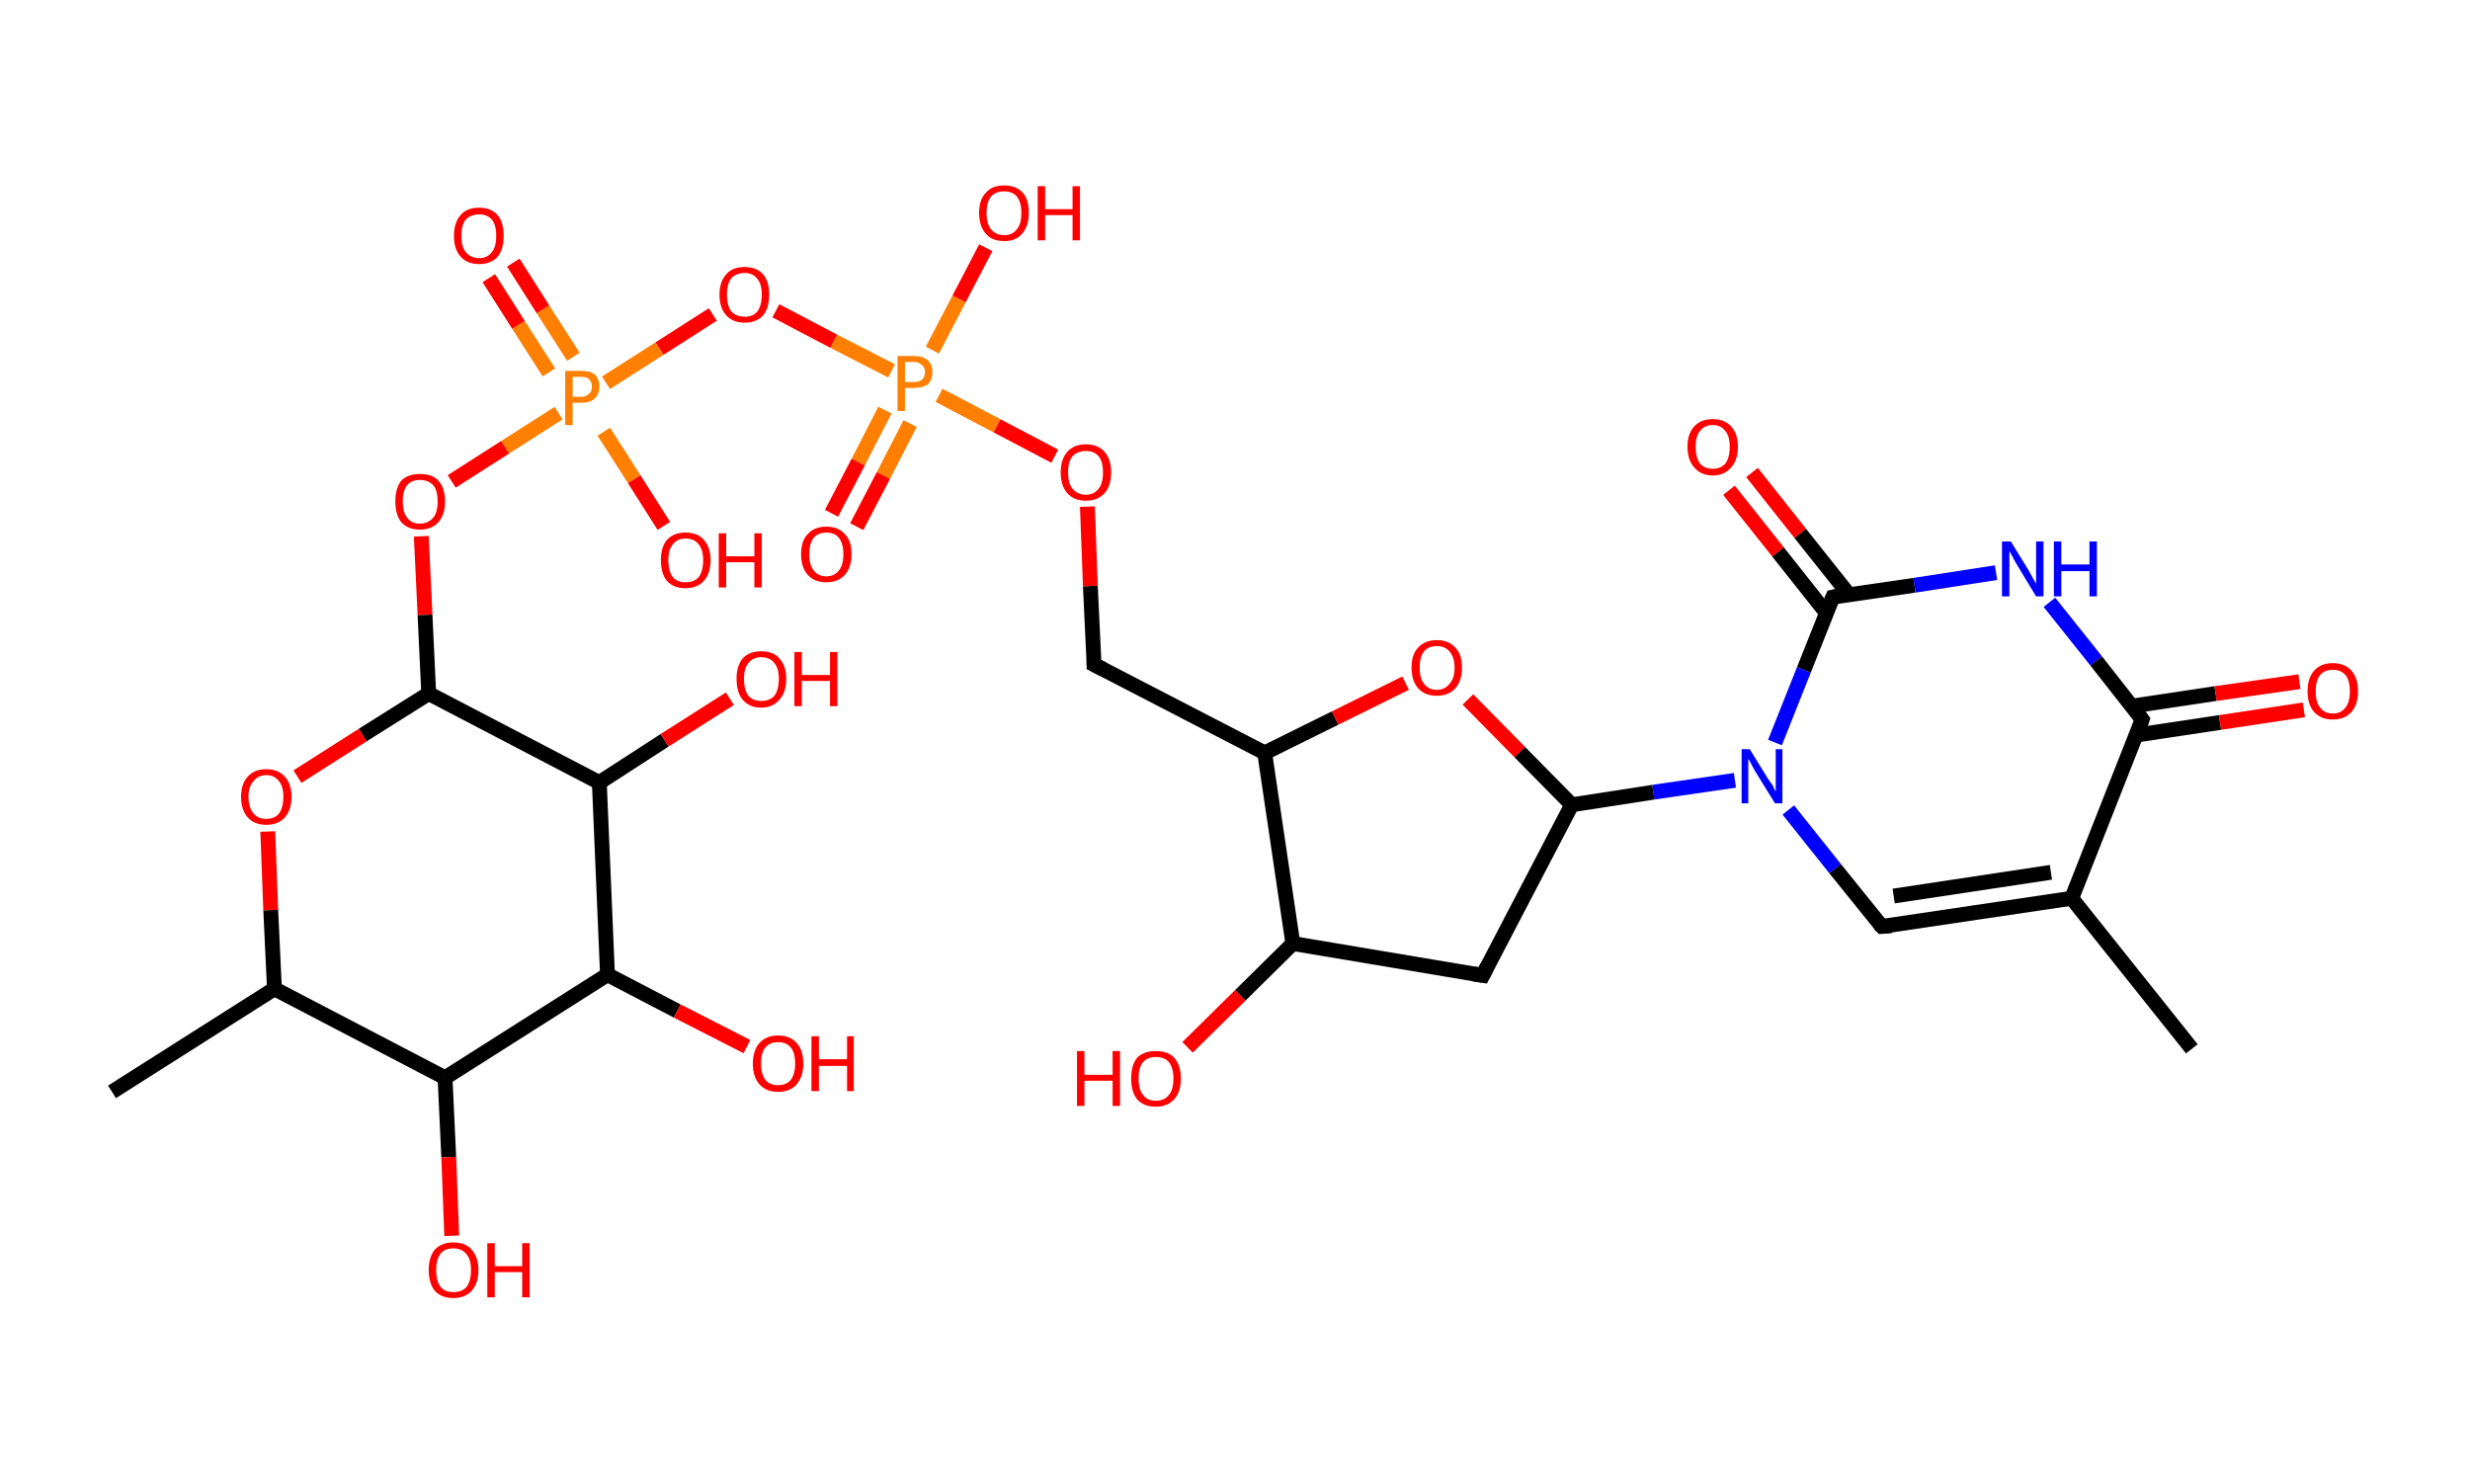 <?xml version='1.0' encoding='ASCII' standalone='yes'?>
<svg xmlns="http://www.w3.org/2000/svg" xmlns:rdkit="http://www.rdkit.org/xml" xmlns:xlink="http://www.w3.org/1999/xlink" version="1.1" baseProfile="full" xml:space="preserve" width="333px" height="200px" viewBox="0 0 333 200">
<!-- END OF HEADER -->
<rect style="opacity:1.0;fill:#FFFFFF;stroke:none" width="333.0" height="200.0" x="0.0" y="0.0"> </rect>
<path class="bond-0 atom-0 atom-1" d="M 295.5,141.4 L 279.3,121.1" style="fill:none;fill-rule:evenodd;stroke:#000000;stroke-width:2.0px;stroke-linecap:butt;stroke-linejoin:miter;stroke-opacity:1"/>
<path class="bond-1 atom-1 atom-2" d="M 279.3,121.1 L 253.7,124.9" style="fill:none;fill-rule:evenodd;stroke:#000000;stroke-width:2.0px;stroke-linecap:butt;stroke-linejoin:miter;stroke-opacity:1"/>
<path class="bond-1 atom-1 atom-2" d="M 276.5,117.6 L 255.3,120.8" style="fill:none;fill-rule:evenodd;stroke:#000000;stroke-width:2.0px;stroke-linecap:butt;stroke-linejoin:miter;stroke-opacity:1"/>
<path class="bond-2 atom-2 atom-3" d="M 253.7,124.9 L 247.4,117.1" style="fill:none;fill-rule:evenodd;stroke:#000000;stroke-width:2.0px;stroke-linecap:butt;stroke-linejoin:miter;stroke-opacity:1"/>
<path class="bond-2 atom-2 atom-3" d="M 247.4,117.1 L 241.1,109.2" style="fill:none;fill-rule:evenodd;stroke:#0000FF;stroke-width:2.0px;stroke-linecap:butt;stroke-linejoin:miter;stroke-opacity:1"/>
<path class="bond-3 atom-3 atom-4" d="M 233.9,105.2 L 222.9,106.8" style="fill:none;fill-rule:evenodd;stroke:#0000FF;stroke-width:2.0px;stroke-linecap:butt;stroke-linejoin:miter;stroke-opacity:1"/>
<path class="bond-3 atom-3 atom-4" d="M 222.9,106.8 L 211.9,108.5" style="fill:none;fill-rule:evenodd;stroke:#000000;stroke-width:2.0px;stroke-linecap:butt;stroke-linejoin:miter;stroke-opacity:1"/>
<path class="bond-4 atom-4 atom-5" d="M 211.9,108.5 L 199.9,131.5" style="fill:none;fill-rule:evenodd;stroke:#000000;stroke-width:2.0px;stroke-linecap:butt;stroke-linejoin:miter;stroke-opacity:1"/>
<path class="bond-5 atom-5 atom-6" d="M 199.9,131.5 L 174.3,127.2" style="fill:none;fill-rule:evenodd;stroke:#000000;stroke-width:2.0px;stroke-linecap:butt;stroke-linejoin:miter;stroke-opacity:1"/>
<path class="bond-6 atom-6 atom-7" d="M 174.3,127.2 L 167.2,134.2" style="fill:none;fill-rule:evenodd;stroke:#000000;stroke-width:2.0px;stroke-linecap:butt;stroke-linejoin:miter;stroke-opacity:1"/>
<path class="bond-6 atom-6 atom-7" d="M 167.2,134.2 L 160.1,141.2" style="fill:none;fill-rule:evenodd;stroke:#FF0000;stroke-width:2.0px;stroke-linecap:butt;stroke-linejoin:miter;stroke-opacity:1"/>
<path class="bond-7 atom-6 atom-8" d="M 174.3,127.2 L 170.5,101.5" style="fill:none;fill-rule:evenodd;stroke:#000000;stroke-width:2.0px;stroke-linecap:butt;stroke-linejoin:miter;stroke-opacity:1"/>
<path class="bond-8 atom-8 atom-9" d="M 170.5,101.5 L 147.5,89.6" style="fill:none;fill-rule:evenodd;stroke:#000000;stroke-width:2.0px;stroke-linecap:butt;stroke-linejoin:miter;stroke-opacity:1"/>
<path class="bond-9 atom-9 atom-10" d="M 147.5,89.6 L 147.0,79.0" style="fill:none;fill-rule:evenodd;stroke:#000000;stroke-width:2.0px;stroke-linecap:butt;stroke-linejoin:miter;stroke-opacity:1"/>
<path class="bond-9 atom-9 atom-10" d="M 147.0,79.0 L 146.6,68.3" style="fill:none;fill-rule:evenodd;stroke:#FF0000;stroke-width:2.0px;stroke-linecap:butt;stroke-linejoin:miter;stroke-opacity:1"/>
<path class="bond-10 atom-10 atom-11" d="M 142.2,61.5 L 134.4,57.4" style="fill:none;fill-rule:evenodd;stroke:#FF0000;stroke-width:2.0px;stroke-linecap:butt;stroke-linejoin:miter;stroke-opacity:1"/>
<path class="bond-10 atom-10 atom-11" d="M 134.4,57.4 L 126.6,53.3" style="fill:none;fill-rule:evenodd;stroke:#FF7F00;stroke-width:2.0px;stroke-linecap:butt;stroke-linejoin:miter;stroke-opacity:1"/>
<path class="bond-11 atom-11 atom-12" d="M 119.3,55.3 L 115.7,62.3" style="fill:none;fill-rule:evenodd;stroke:#FF7F00;stroke-width:2.0px;stroke-linecap:butt;stroke-linejoin:miter;stroke-opacity:1"/>
<path class="bond-11 atom-11 atom-12" d="M 115.7,62.3 L 112.1,69.2" style="fill:none;fill-rule:evenodd;stroke:#FF0000;stroke-width:2.0px;stroke-linecap:butt;stroke-linejoin:miter;stroke-opacity:1"/>
<path class="bond-11 atom-11 atom-12" d="M 122.7,57.1 L 119.1,64.1" style="fill:none;fill-rule:evenodd;stroke:#FF7F00;stroke-width:2.0px;stroke-linecap:butt;stroke-linejoin:miter;stroke-opacity:1"/>
<path class="bond-11 atom-11 atom-12" d="M 119.1,64.1 L 115.5,71.0" style="fill:none;fill-rule:evenodd;stroke:#FF0000;stroke-width:2.0px;stroke-linecap:butt;stroke-linejoin:miter;stroke-opacity:1"/>
<path class="bond-12 atom-11 atom-13" d="M 125.7,47.2 L 129.3,40.3" style="fill:none;fill-rule:evenodd;stroke:#FF7F00;stroke-width:2.0px;stroke-linecap:butt;stroke-linejoin:miter;stroke-opacity:1"/>
<path class="bond-12 atom-11 atom-13" d="M 129.3,40.3 L 132.9,33.4" style="fill:none;fill-rule:evenodd;stroke:#FF0000;stroke-width:2.0px;stroke-linecap:butt;stroke-linejoin:miter;stroke-opacity:1"/>
<path class="bond-13 atom-11 atom-14" d="M 120.2,50.0 L 112.4,46.0" style="fill:none;fill-rule:evenodd;stroke:#FF7F00;stroke-width:2.0px;stroke-linecap:butt;stroke-linejoin:miter;stroke-opacity:1"/>
<path class="bond-13 atom-11 atom-14" d="M 112.4,46.0 L 104.6,41.9" style="fill:none;fill-rule:evenodd;stroke:#FF0000;stroke-width:2.0px;stroke-linecap:butt;stroke-linejoin:miter;stroke-opacity:1"/>
<path class="bond-14 atom-14 atom-15" d="M 96.1,42.4 L 88.9,47.0" style="fill:none;fill-rule:evenodd;stroke:#FF0000;stroke-width:2.0px;stroke-linecap:butt;stroke-linejoin:miter;stroke-opacity:1"/>
<path class="bond-14 atom-14 atom-15" d="M 88.9,47.0 L 81.7,51.6" style="fill:none;fill-rule:evenodd;stroke:#FF7F00;stroke-width:2.0px;stroke-linecap:butt;stroke-linejoin:miter;stroke-opacity:1"/>
<path class="bond-15 atom-15 atom-16" d="M 77.3,48.1 L 73.2,41.7" style="fill:none;fill-rule:evenodd;stroke:#FF7F00;stroke-width:2.0px;stroke-linecap:butt;stroke-linejoin:miter;stroke-opacity:1"/>
<path class="bond-15 atom-15 atom-16" d="M 73.2,41.7 L 69.2,35.4" style="fill:none;fill-rule:evenodd;stroke:#FF0000;stroke-width:2.0px;stroke-linecap:butt;stroke-linejoin:miter;stroke-opacity:1"/>
<path class="bond-15 atom-15 atom-16" d="M 74.0,50.2 L 69.9,43.8" style="fill:none;fill-rule:evenodd;stroke:#FF7F00;stroke-width:2.0px;stroke-linecap:butt;stroke-linejoin:miter;stroke-opacity:1"/>
<path class="bond-15 atom-15 atom-16" d="M 69.9,43.8 L 65.9,37.5" style="fill:none;fill-rule:evenodd;stroke:#FF0000;stroke-width:2.0px;stroke-linecap:butt;stroke-linejoin:miter;stroke-opacity:1"/>
<path class="bond-16 atom-15 atom-17" d="M 81.4,58.2 L 85.5,64.6" style="fill:none;fill-rule:evenodd;stroke:#FF7F00;stroke-width:2.0px;stroke-linecap:butt;stroke-linejoin:miter;stroke-opacity:1"/>
<path class="bond-16 atom-15 atom-17" d="M 85.5,64.6 L 89.5,70.9" style="fill:none;fill-rule:evenodd;stroke:#FF0000;stroke-width:2.0px;stroke-linecap:butt;stroke-linejoin:miter;stroke-opacity:1"/>
<path class="bond-17 atom-15 atom-18" d="M 75.3,55.7 L 68.1,60.3" style="fill:none;fill-rule:evenodd;stroke:#FF7F00;stroke-width:2.0px;stroke-linecap:butt;stroke-linejoin:miter;stroke-opacity:1"/>
<path class="bond-17 atom-15 atom-18" d="M 68.1,60.3 L 60.9,64.9" style="fill:none;fill-rule:evenodd;stroke:#FF0000;stroke-width:2.0px;stroke-linecap:butt;stroke-linejoin:miter;stroke-opacity:1"/>
<path class="bond-18 atom-18 atom-19" d="M 56.8,72.3 L 57.3,82.9" style="fill:none;fill-rule:evenodd;stroke:#FF0000;stroke-width:2.0px;stroke-linecap:butt;stroke-linejoin:miter;stroke-opacity:1"/>
<path class="bond-18 atom-18 atom-19" d="M 57.3,82.9 L 57.8,93.5" style="fill:none;fill-rule:evenodd;stroke:#000000;stroke-width:2.0px;stroke-linecap:butt;stroke-linejoin:miter;stroke-opacity:1"/>
<path class="bond-19 atom-19 atom-20" d="M 57.8,93.5 L 48.9,99.1" style="fill:none;fill-rule:evenodd;stroke:#000000;stroke-width:2.0px;stroke-linecap:butt;stroke-linejoin:miter;stroke-opacity:1"/>
<path class="bond-19 atom-19 atom-20" d="M 48.9,99.1 L 40.1,104.7" style="fill:none;fill-rule:evenodd;stroke:#FF0000;stroke-width:2.0px;stroke-linecap:butt;stroke-linejoin:miter;stroke-opacity:1"/>
<path class="bond-20 atom-20 atom-21" d="M 36.1,112.1 L 36.5,122.7" style="fill:none;fill-rule:evenodd;stroke:#FF0000;stroke-width:2.0px;stroke-linecap:butt;stroke-linejoin:miter;stroke-opacity:1"/>
<path class="bond-20 atom-20 atom-21" d="M 36.5,122.7 L 37.0,133.3" style="fill:none;fill-rule:evenodd;stroke:#000000;stroke-width:2.0px;stroke-linecap:butt;stroke-linejoin:miter;stroke-opacity:1"/>
<path class="bond-21 atom-21 atom-22" d="M 37.0,133.3 L 15.1,147.2" style="fill:none;fill-rule:evenodd;stroke:#000000;stroke-width:2.0px;stroke-linecap:butt;stroke-linejoin:miter;stroke-opacity:1"/>
<path class="bond-22 atom-21 atom-23" d="M 37.0,133.3 L 60.0,145.3" style="fill:none;fill-rule:evenodd;stroke:#000000;stroke-width:2.0px;stroke-linecap:butt;stroke-linejoin:miter;stroke-opacity:1"/>
<path class="bond-23 atom-23 atom-24" d="M 60.0,145.3 L 60.5,156.0" style="fill:none;fill-rule:evenodd;stroke:#000000;stroke-width:2.0px;stroke-linecap:butt;stroke-linejoin:miter;stroke-opacity:1"/>
<path class="bond-23 atom-23 atom-24" d="M 60.5,156.0 L 60.9,166.6" style="fill:none;fill-rule:evenodd;stroke:#FF0000;stroke-width:2.0px;stroke-linecap:butt;stroke-linejoin:miter;stroke-opacity:1"/>
<path class="bond-24 atom-23 atom-25" d="M 60.0,145.3 L 81.9,131.4" style="fill:none;fill-rule:evenodd;stroke:#000000;stroke-width:2.0px;stroke-linecap:butt;stroke-linejoin:miter;stroke-opacity:1"/>
<path class="bond-25 atom-25 atom-26" d="M 81.9,131.4 L 91.3,136.3" style="fill:none;fill-rule:evenodd;stroke:#000000;stroke-width:2.0px;stroke-linecap:butt;stroke-linejoin:miter;stroke-opacity:1"/>
<path class="bond-25 atom-25 atom-26" d="M 91.3,136.3 L 100.7,141.1" style="fill:none;fill-rule:evenodd;stroke:#FF0000;stroke-width:2.0px;stroke-linecap:butt;stroke-linejoin:miter;stroke-opacity:1"/>
<path class="bond-26 atom-25 atom-27" d="M 81.9,131.4 L 80.8,105.5" style="fill:none;fill-rule:evenodd;stroke:#000000;stroke-width:2.0px;stroke-linecap:butt;stroke-linejoin:miter;stroke-opacity:1"/>
<path class="bond-27 atom-27 atom-28" d="M 80.8,105.5 L 89.6,99.8" style="fill:none;fill-rule:evenodd;stroke:#000000;stroke-width:2.0px;stroke-linecap:butt;stroke-linejoin:miter;stroke-opacity:1"/>
<path class="bond-27 atom-27 atom-28" d="M 89.6,99.8 L 98.4,94.2" style="fill:none;fill-rule:evenodd;stroke:#FF0000;stroke-width:2.0px;stroke-linecap:butt;stroke-linejoin:miter;stroke-opacity:1"/>
<path class="bond-28 atom-8 atom-29" d="M 170.5,101.5 L 180.0,96.8" style="fill:none;fill-rule:evenodd;stroke:#000000;stroke-width:2.0px;stroke-linecap:butt;stroke-linejoin:miter;stroke-opacity:1"/>
<path class="bond-28 atom-8 atom-29" d="M 180.0,96.8 L 189.5,92.1" style="fill:none;fill-rule:evenodd;stroke:#FF0000;stroke-width:2.0px;stroke-linecap:butt;stroke-linejoin:miter;stroke-opacity:1"/>
<path class="bond-29 atom-3 atom-30" d="M 239.3,100.1 L 243.2,90.3" style="fill:none;fill-rule:evenodd;stroke:#0000FF;stroke-width:2.0px;stroke-linecap:butt;stroke-linejoin:miter;stroke-opacity:1"/>
<path class="bond-29 atom-3 atom-30" d="M 243.2,90.3 L 247.1,80.5" style="fill:none;fill-rule:evenodd;stroke:#000000;stroke-width:2.0px;stroke-linecap:butt;stroke-linejoin:miter;stroke-opacity:1"/>
<path class="bond-30 atom-30 atom-31" d="M 249.3,80.2 L 242.7,71.9" style="fill:none;fill-rule:evenodd;stroke:#000000;stroke-width:2.0px;stroke-linecap:butt;stroke-linejoin:miter;stroke-opacity:1"/>
<path class="bond-30 atom-30 atom-31" d="M 242.7,71.9 L 236.2,63.7" style="fill:none;fill-rule:evenodd;stroke:#FF0000;stroke-width:2.0px;stroke-linecap:butt;stroke-linejoin:miter;stroke-opacity:1"/>
<path class="bond-30 atom-30 atom-31" d="M 246.2,82.6 L 239.7,74.4" style="fill:none;fill-rule:evenodd;stroke:#000000;stroke-width:2.0px;stroke-linecap:butt;stroke-linejoin:miter;stroke-opacity:1"/>
<path class="bond-30 atom-30 atom-31" d="M 239.7,74.4 L 233.1,66.1" style="fill:none;fill-rule:evenodd;stroke:#FF0000;stroke-width:2.0px;stroke-linecap:butt;stroke-linejoin:miter;stroke-opacity:1"/>
<path class="bond-31 atom-30 atom-32" d="M 247.1,80.5 L 258.1,78.9" style="fill:none;fill-rule:evenodd;stroke:#000000;stroke-width:2.0px;stroke-linecap:butt;stroke-linejoin:miter;stroke-opacity:1"/>
<path class="bond-31 atom-30 atom-32" d="M 258.1,78.9 L 269.1,77.2" style="fill:none;fill-rule:evenodd;stroke:#0000FF;stroke-width:2.0px;stroke-linecap:butt;stroke-linejoin:miter;stroke-opacity:1"/>
<path class="bond-32 atom-32 atom-33" d="M 276.3,81.2 L 282.6,89.1" style="fill:none;fill-rule:evenodd;stroke:#0000FF;stroke-width:2.0px;stroke-linecap:butt;stroke-linejoin:miter;stroke-opacity:1"/>
<path class="bond-32 atom-32 atom-33" d="M 282.6,89.1 L 288.8,97.0" style="fill:none;fill-rule:evenodd;stroke:#000000;stroke-width:2.0px;stroke-linecap:butt;stroke-linejoin:miter;stroke-opacity:1"/>
<path class="bond-33 atom-33 atom-34" d="M 288.0,99.1 L 299.3,97.4" style="fill:none;fill-rule:evenodd;stroke:#000000;stroke-width:2.0px;stroke-linecap:butt;stroke-linejoin:miter;stroke-opacity:1"/>
<path class="bond-33 atom-33 atom-34" d="M 299.3,97.4 L 310.6,95.7" style="fill:none;fill-rule:evenodd;stroke:#FF0000;stroke-width:2.0px;stroke-linecap:butt;stroke-linejoin:miter;stroke-opacity:1"/>
<path class="bond-33 atom-33 atom-34" d="M 287.4,95.2 L 298.7,93.5" style="fill:none;fill-rule:evenodd;stroke:#000000;stroke-width:2.0px;stroke-linecap:butt;stroke-linejoin:miter;stroke-opacity:1"/>
<path class="bond-33 atom-33 atom-34" d="M 298.7,93.5 L 310.0,91.9" style="fill:none;fill-rule:evenodd;stroke:#FF0000;stroke-width:2.0px;stroke-linecap:butt;stroke-linejoin:miter;stroke-opacity:1"/>
<path class="bond-34 atom-33 atom-1" d="M 288.8,97.0 L 279.3,121.1" style="fill:none;fill-rule:evenodd;stroke:#000000;stroke-width:2.0px;stroke-linecap:butt;stroke-linejoin:miter;stroke-opacity:1"/>
<path class="bond-35 atom-29 atom-4" d="M 197.9,94.3 L 204.9,101.4" style="fill:none;fill-rule:evenodd;stroke:#FF0000;stroke-width:2.0px;stroke-linecap:butt;stroke-linejoin:miter;stroke-opacity:1"/>
<path class="bond-35 atom-29 atom-4" d="M 204.9,101.4 L 211.9,108.5" style="fill:none;fill-rule:evenodd;stroke:#000000;stroke-width:2.0px;stroke-linecap:butt;stroke-linejoin:miter;stroke-opacity:1"/>
<path class="bond-36 atom-27 atom-19" d="M 80.8,105.5 L 57.8,93.5" style="fill:none;fill-rule:evenodd;stroke:#000000;stroke-width:2.0px;stroke-linecap:butt;stroke-linejoin:miter;stroke-opacity:1"/>
<path d="M 255.0,124.8 L 253.7,124.9 L 253.4,124.6" style="fill:none;stroke:#000000;stroke-width:2.0px;stroke-linecap:butt;stroke-linejoin:miter;stroke-opacity:1;"/>
<path d="M 200.5,130.3 L 199.9,131.5 L 198.6,131.3" style="fill:none;stroke:#000000;stroke-width:2.0px;stroke-linecap:butt;stroke-linejoin:miter;stroke-opacity:1;"/>
<path d="M 148.7,90.2 L 147.5,89.6 L 147.5,89.0" style="fill:none;stroke:#000000;stroke-width:2.0px;stroke-linecap:butt;stroke-linejoin:miter;stroke-opacity:1;"/>
<path d="M 246.9,81.0 L 247.1,80.5 L 247.6,80.4" style="fill:none;stroke:#000000;stroke-width:2.0px;stroke-linecap:butt;stroke-linejoin:miter;stroke-opacity:1;"/>
<path d="M 288.5,96.6 L 288.8,97.0 L 288.4,98.2" style="fill:none;stroke:#000000;stroke-width:2.0px;stroke-linecap:butt;stroke-linejoin:miter;stroke-opacity:1;"/>
<path class="atom-3" d="M 235.9 101.0 L 238.3 104.9 Q 238.6 105.3, 239.0 105.9 Q 239.3 106.6, 239.4 106.7 L 239.4 101.0 L 240.3 101.0 L 240.3 108.3 L 239.3 108.3 L 236.7 104.1 Q 236.4 103.6, 236.1 103.0 Q 235.8 102.4, 235.7 102.3 L 235.7 108.3 L 234.8 108.3 L 234.8 101.0 L 235.9 101.0 " fill="#0000FF"/>
<path class="atom-7" d="M 145.2 141.7 L 146.2 141.7 L 146.2 144.9 L 150.0 144.9 L 150.0 141.7 L 151.0 141.7 L 151.0 149.1 L 150.0 149.1 L 150.0 145.7 L 146.2 145.7 L 146.2 149.1 L 145.2 149.1 L 145.2 141.7 " fill="#FF0000"/>
<path class="atom-7" d="M 152.5 145.4 Q 152.5 143.6, 153.3 142.6 Q 154.2 141.7, 155.8 141.7 Q 157.5 141.7, 158.3 142.6 Q 159.2 143.6, 159.2 145.4 Q 159.2 147.2, 158.3 148.2 Q 157.4 149.2, 155.8 149.2 Q 154.2 149.2, 153.3 148.2 Q 152.5 147.2, 152.5 145.4 M 155.8 148.4 Q 157.0 148.4, 157.6 147.6 Q 158.2 146.9, 158.2 145.4 Q 158.2 144.0, 157.6 143.2 Q 157.0 142.5, 155.8 142.5 Q 154.7 142.5, 154.1 143.2 Q 153.5 143.9, 153.5 145.4 Q 153.5 146.9, 154.1 147.6 Q 154.7 148.4, 155.8 148.4 " fill="#FF0000"/>
<path class="atom-10" d="M 143.0 63.7 Q 143.0 61.9, 143.9 60.9 Q 144.8 59.9, 146.4 59.9 Q 148.0 59.9, 148.9 60.9 Q 149.8 61.9, 149.8 63.7 Q 149.8 65.5, 148.9 66.5 Q 148.0 67.5, 146.4 67.5 Q 144.8 67.5, 143.9 66.5 Q 143.0 65.5, 143.0 63.7 M 146.4 66.7 Q 147.5 66.7, 148.1 65.9 Q 148.7 65.2, 148.7 63.7 Q 148.7 62.2, 148.1 61.5 Q 147.5 60.8, 146.4 60.8 Q 145.3 60.8, 144.6 61.5 Q 144.0 62.2, 144.0 63.7 Q 144.0 65.2, 144.6 65.9 Q 145.3 66.7, 146.4 66.7 " fill="#FF0000"/>
<path class="atom-11" d="M 123.2 48.0 Q 124.5 48.0, 125.1 48.6 Q 125.7 49.1, 125.7 50.2 Q 125.7 51.2, 125.1 51.8 Q 124.4 52.3, 123.2 52.3 L 122.0 52.3 L 122.0 55.4 L 121.0 55.4 L 121.0 48.0 L 123.2 48.0 M 123.2 51.5 Q 123.9 51.5, 124.3 51.2 Q 124.7 50.8, 124.7 50.2 Q 124.7 49.5, 124.3 49.2 Q 123.9 48.8, 123.2 48.8 L 122.0 48.8 L 122.0 51.5 L 123.2 51.5 " fill="#FF7F00"/>
<path class="atom-12" d="M 108.0 74.7 Q 108.0 72.9, 108.9 72.0 Q 109.8 71.0, 111.4 71.0 Q 113.0 71.0, 113.9 72.0 Q 114.8 72.9, 114.8 74.7 Q 114.8 76.5, 113.9 77.5 Q 113.0 78.5, 111.4 78.5 Q 109.8 78.5, 108.9 77.5 Q 108.0 76.5, 108.0 74.7 M 111.4 77.7 Q 112.5 77.7, 113.1 76.9 Q 113.7 76.2, 113.7 74.7 Q 113.7 73.3, 113.1 72.5 Q 112.5 71.8, 111.4 71.8 Q 110.3 71.8, 109.7 72.5 Q 109.1 73.3, 109.1 74.7 Q 109.1 76.2, 109.7 76.9 Q 110.3 77.7, 111.4 77.7 " fill="#FF0000"/>
<path class="atom-13" d="M 132.0 28.7 Q 132.0 26.9, 132.9 26.0 Q 133.7 25.0, 135.4 25.0 Q 137.0 25.0, 137.9 26.0 Q 138.7 26.9, 138.7 28.7 Q 138.7 30.5, 137.8 31.5 Q 137.0 32.5, 135.4 32.5 Q 133.7 32.5, 132.9 31.5 Q 132.0 30.5, 132.0 28.7 M 135.4 31.7 Q 136.5 31.7, 137.1 30.9 Q 137.7 30.2, 137.7 28.7 Q 137.7 27.3, 137.1 26.5 Q 136.5 25.8, 135.4 25.8 Q 134.2 25.8, 133.6 26.5 Q 133.0 27.3, 133.0 28.7 Q 133.0 30.2, 133.6 30.9 Q 134.2 31.7, 135.4 31.7 " fill="#FF0000"/>
<path class="atom-13" d="M 139.9 25.1 L 140.9 25.1 L 140.9 28.2 L 144.6 28.2 L 144.6 25.1 L 145.6 25.1 L 145.6 32.4 L 144.6 32.4 L 144.6 29.0 L 140.9 29.0 L 140.9 32.4 L 139.9 32.4 L 139.9 25.1 " fill="#FF0000"/>
<path class="atom-14" d="M 97.0 39.7 Q 97.0 38.0, 97.9 37.0 Q 98.7 36.0, 100.4 36.0 Q 102.0 36.0, 102.9 37.0 Q 103.7 38.0, 103.7 39.7 Q 103.7 41.5, 102.9 42.5 Q 102.0 43.5, 100.4 43.5 Q 98.8 43.5, 97.9 42.5 Q 97.0 41.5, 97.0 39.7 M 100.4 42.7 Q 101.5 42.7, 102.1 42.0 Q 102.7 41.2, 102.7 39.7 Q 102.7 38.3, 102.1 37.6 Q 101.5 36.8, 100.4 36.8 Q 99.3 36.8, 98.6 37.5 Q 98.0 38.3, 98.0 39.7 Q 98.0 41.2, 98.6 42.0 Q 99.3 42.7, 100.4 42.7 " fill="#FF0000"/>
<path class="atom-15" d="M 78.3 50.0 Q 79.6 50.0, 80.2 50.5 Q 80.8 51.1, 80.8 52.1 Q 80.8 53.1, 80.2 53.7 Q 79.6 54.3, 78.3 54.3 L 77.2 54.3 L 77.2 57.3 L 76.2 57.3 L 76.2 50.0 L 78.3 50.0 M 78.3 53.5 Q 79.0 53.5, 79.4 53.1 Q 79.8 52.8, 79.8 52.1 Q 79.8 51.5, 79.4 51.1 Q 79.1 50.8, 78.3 50.8 L 77.2 50.8 L 77.2 53.5 L 78.3 53.5 " fill="#FF7F00"/>
<path class="atom-16" d="M 61.2 31.8 Q 61.2 30.0, 62.1 29.0 Q 62.9 28.0, 64.6 28.0 Q 66.2 28.0, 67.1 29.0 Q 67.9 30.0, 67.9 31.8 Q 67.9 33.6, 67.1 34.6 Q 66.2 35.6, 64.6 35.6 Q 63.0 35.6, 62.1 34.6 Q 61.2 33.6, 61.2 31.8 M 64.6 34.8 Q 65.7 34.8, 66.3 34.0 Q 66.9 33.3, 66.9 31.8 Q 66.9 30.3, 66.3 29.6 Q 65.7 28.9, 64.6 28.9 Q 63.5 28.9, 62.8 29.6 Q 62.2 30.3, 62.2 31.8 Q 62.2 33.3, 62.8 34.0 Q 63.5 34.8, 64.6 34.8 " fill="#FF0000"/>
<path class="atom-17" d="M 89.1 75.5 Q 89.1 73.8, 89.9 72.8 Q 90.8 71.8, 92.4 71.8 Q 94.1 71.8, 94.9 72.8 Q 95.8 73.8, 95.8 75.5 Q 95.8 77.3, 94.9 78.3 Q 94.0 79.3, 92.4 79.3 Q 90.8 79.3, 89.9 78.3 Q 89.1 77.3, 89.1 75.5 M 92.4 78.5 Q 93.6 78.5, 94.2 77.8 Q 94.8 77.0, 94.8 75.5 Q 94.8 74.1, 94.2 73.4 Q 93.6 72.6, 92.4 72.6 Q 91.3 72.6, 90.7 73.4 Q 90.1 74.1, 90.1 75.5 Q 90.1 77.0, 90.7 77.8 Q 91.3 78.5, 92.4 78.5 " fill="#FF0000"/>
<path class="atom-17" d="M 96.9 71.9 L 97.9 71.9 L 97.9 75.0 L 101.7 75.0 L 101.7 71.9 L 102.7 71.9 L 102.7 79.2 L 101.7 79.2 L 101.7 75.8 L 97.9 75.8 L 97.9 79.2 L 96.9 79.2 L 96.9 71.9 " fill="#FF0000"/>
<path class="atom-18" d="M 53.3 67.6 Q 53.3 65.8, 54.1 64.8 Q 55.0 63.9, 56.6 63.9 Q 58.3 63.9, 59.1 64.8 Q 60.0 65.8, 60.0 67.6 Q 60.0 69.4, 59.1 70.4 Q 58.2 71.4, 56.6 71.4 Q 55.0 71.4, 54.1 70.4 Q 53.3 69.4, 53.3 67.6 M 56.6 70.6 Q 57.7 70.6, 58.4 69.8 Q 59.0 69.1, 59.0 67.6 Q 59.0 66.1, 58.4 65.4 Q 57.7 64.7, 56.6 64.7 Q 55.5 64.7, 54.9 65.4 Q 54.3 66.1, 54.3 67.6 Q 54.3 69.1, 54.9 69.8 Q 55.5 70.6, 56.6 70.6 " fill="#FF0000"/>
<path class="atom-20" d="M 32.5 107.4 Q 32.5 105.7, 33.4 104.7 Q 34.3 103.7, 35.9 103.7 Q 37.5 103.7, 38.4 104.7 Q 39.3 105.7, 39.3 107.4 Q 39.3 109.2, 38.4 110.2 Q 37.5 111.2, 35.9 111.2 Q 34.3 111.2, 33.4 110.2 Q 32.5 109.2, 32.5 107.4 M 35.9 110.4 Q 37.0 110.4, 37.6 109.7 Q 38.2 108.9, 38.2 107.4 Q 38.2 106.0, 37.6 105.3 Q 37.0 104.5, 35.9 104.5 Q 34.8 104.5, 34.2 105.3 Q 33.5 106.0, 33.5 107.4 Q 33.5 108.9, 34.2 109.7 Q 34.8 110.4, 35.9 110.4 " fill="#FF0000"/>
<path class="atom-24" d="M 57.8 171.2 Q 57.8 169.5, 58.6 168.5 Q 59.5 167.5, 61.1 167.5 Q 62.8 167.5, 63.6 168.5 Q 64.5 169.5, 64.5 171.2 Q 64.5 173.0, 63.6 174.0 Q 62.7 175.0, 61.1 175.0 Q 59.5 175.0, 58.6 174.0 Q 57.8 173.0, 57.8 171.2 M 61.1 174.2 Q 62.3 174.2, 62.9 173.5 Q 63.5 172.7, 63.5 171.2 Q 63.5 169.8, 62.9 169.1 Q 62.3 168.3, 61.1 168.3 Q 60.0 168.3, 59.4 169.0 Q 58.8 169.8, 58.8 171.2 Q 58.8 172.7, 59.4 173.5 Q 60.0 174.2, 61.1 174.2 " fill="#FF0000"/>
<path class="atom-24" d="M 65.7 167.6 L 66.7 167.6 L 66.7 170.7 L 70.4 170.7 L 70.4 167.6 L 71.4 167.6 L 71.4 174.9 L 70.4 174.9 L 70.4 171.5 L 66.7 171.5 L 66.7 174.9 L 65.7 174.9 L 65.7 167.6 " fill="#FF0000"/>
<path class="atom-26" d="M 101.5 143.4 Q 101.5 141.6, 102.4 140.6 Q 103.3 139.6, 104.9 139.6 Q 106.5 139.6, 107.4 140.6 Q 108.3 141.6, 108.3 143.4 Q 108.3 145.1, 107.4 146.2 Q 106.5 147.2, 104.9 147.2 Q 103.3 147.2, 102.4 146.2 Q 101.5 145.2, 101.5 143.4 M 104.9 146.3 Q 106.0 146.3, 106.6 145.6 Q 107.2 144.8, 107.2 143.4 Q 107.2 141.9, 106.6 141.2 Q 106.0 140.5, 104.9 140.5 Q 103.8 140.5, 103.2 141.2 Q 102.6 141.9, 102.6 143.4 Q 102.6 144.8, 103.2 145.6 Q 103.8 146.3, 104.9 146.3 " fill="#FF0000"/>
<path class="atom-26" d="M 109.4 139.7 L 110.4 139.7 L 110.4 142.8 L 114.2 142.8 L 114.2 139.7 L 115.1 139.7 L 115.1 147.1 L 114.2 147.1 L 114.2 143.7 L 110.4 143.7 L 110.4 147.1 L 109.4 147.1 L 109.4 139.7 " fill="#FF0000"/>
<path class="atom-28" d="M 99.3 91.5 Q 99.3 89.8, 100.1 88.8 Q 101.0 87.8, 102.6 87.8 Q 104.3 87.8, 105.1 88.8 Q 106.0 89.8, 106.0 91.5 Q 106.0 93.3, 105.1 94.3 Q 104.2 95.4, 102.6 95.4 Q 101.0 95.4, 100.1 94.3 Q 99.3 93.3, 99.3 91.5 M 102.6 94.5 Q 103.8 94.5, 104.4 93.8 Q 105.0 93.0, 105.0 91.5 Q 105.0 90.1, 104.4 89.4 Q 103.8 88.6, 102.6 88.6 Q 101.5 88.6, 100.9 89.4 Q 100.3 90.1, 100.3 91.5 Q 100.3 93.0, 100.9 93.8 Q 101.5 94.5, 102.6 94.5 " fill="#FF0000"/>
<path class="atom-28" d="M 107.1 87.9 L 108.1 87.9 L 108.1 91.0 L 111.9 91.0 L 111.9 87.9 L 112.9 87.9 L 112.9 95.2 L 111.9 95.2 L 111.9 91.8 L 108.1 91.8 L 108.1 95.2 L 107.1 95.2 L 107.1 87.9 " fill="#FF0000"/>
<path class="atom-29" d="M 190.3 90.0 Q 190.3 88.2, 191.2 87.3 Q 192.1 86.3, 193.7 86.3 Q 195.3 86.3, 196.2 87.3 Q 197.1 88.2, 197.1 90.0 Q 197.1 91.8, 196.2 92.8 Q 195.3 93.8, 193.7 93.8 Q 192.1 93.8, 191.2 92.8 Q 190.3 91.8, 190.3 90.0 M 193.7 93.0 Q 194.8 93.0, 195.4 92.2 Q 196.1 91.5, 196.1 90.0 Q 196.1 88.6, 195.4 87.8 Q 194.8 87.1, 193.7 87.1 Q 192.6 87.1, 192.0 87.8 Q 191.4 88.5, 191.4 90.0 Q 191.4 91.5, 192.0 92.2 Q 192.6 93.0, 193.7 93.0 " fill="#FF0000"/>
<path class="atom-31" d="M 227.5 60.2 Q 227.5 58.5, 228.4 57.5 Q 229.3 56.5, 230.9 56.5 Q 232.5 56.5, 233.4 57.5 Q 234.3 58.5, 234.3 60.2 Q 234.3 62.0, 233.4 63.0 Q 232.5 64.1, 230.9 64.1 Q 229.3 64.1, 228.4 63.0 Q 227.5 62.0, 227.5 60.2 M 230.9 63.2 Q 232.0 63.2, 232.6 62.5 Q 233.2 61.7, 233.2 60.2 Q 233.2 58.8, 232.6 58.1 Q 232.0 57.3, 230.9 57.3 Q 229.8 57.3, 229.2 58.1 Q 228.6 58.8, 228.6 60.2 Q 228.6 61.7, 229.2 62.5 Q 229.8 63.2, 230.9 63.2 " fill="#FF0000"/>
<path class="atom-32" d="M 271.1 73.0 L 273.5 76.9 Q 273.7 77.3, 274.1 78.0 Q 274.5 78.7, 274.5 78.7 L 274.5 73.0 L 275.5 73.0 L 275.5 80.4 L 274.5 80.4 L 271.9 76.1 Q 271.6 75.6, 271.3 75.0 Q 271.0 74.5, 270.9 74.3 L 270.9 80.4 L 269.9 80.4 L 269.9 73.0 L 271.1 73.0 " fill="#0000FF"/>
<path class="atom-32" d="M 276.9 73.0 L 277.9 73.0 L 277.9 76.1 L 281.7 76.1 L 281.7 73.0 L 282.7 73.0 L 282.7 80.4 L 281.7 80.4 L 281.7 77.0 L 277.9 77.0 L 277.9 80.4 L 276.9 80.4 L 276.9 73.0 " fill="#0000FF"/>
<path class="atom-34" d="M 311.1 93.2 Q 311.1 91.4, 312.0 90.4 Q 312.9 89.4, 314.5 89.4 Q 316.1 89.4, 317.0 90.4 Q 317.9 91.4, 317.9 93.2 Q 317.9 95.0, 317.0 96.0 Q 316.1 97.0, 314.5 97.0 Q 312.9 97.0, 312.0 96.0 Q 311.1 95.0, 311.1 93.2 M 314.5 96.2 Q 315.6 96.2, 316.2 95.4 Q 316.8 94.7, 316.8 93.2 Q 316.8 91.7, 316.2 91.0 Q 315.6 90.3, 314.5 90.3 Q 313.4 90.3, 312.8 91.0 Q 312.2 91.7, 312.2 93.2 Q 312.2 94.7, 312.8 95.4 Q 313.4 96.2, 314.5 96.2 " fill="#FF0000"/>
</svg>
